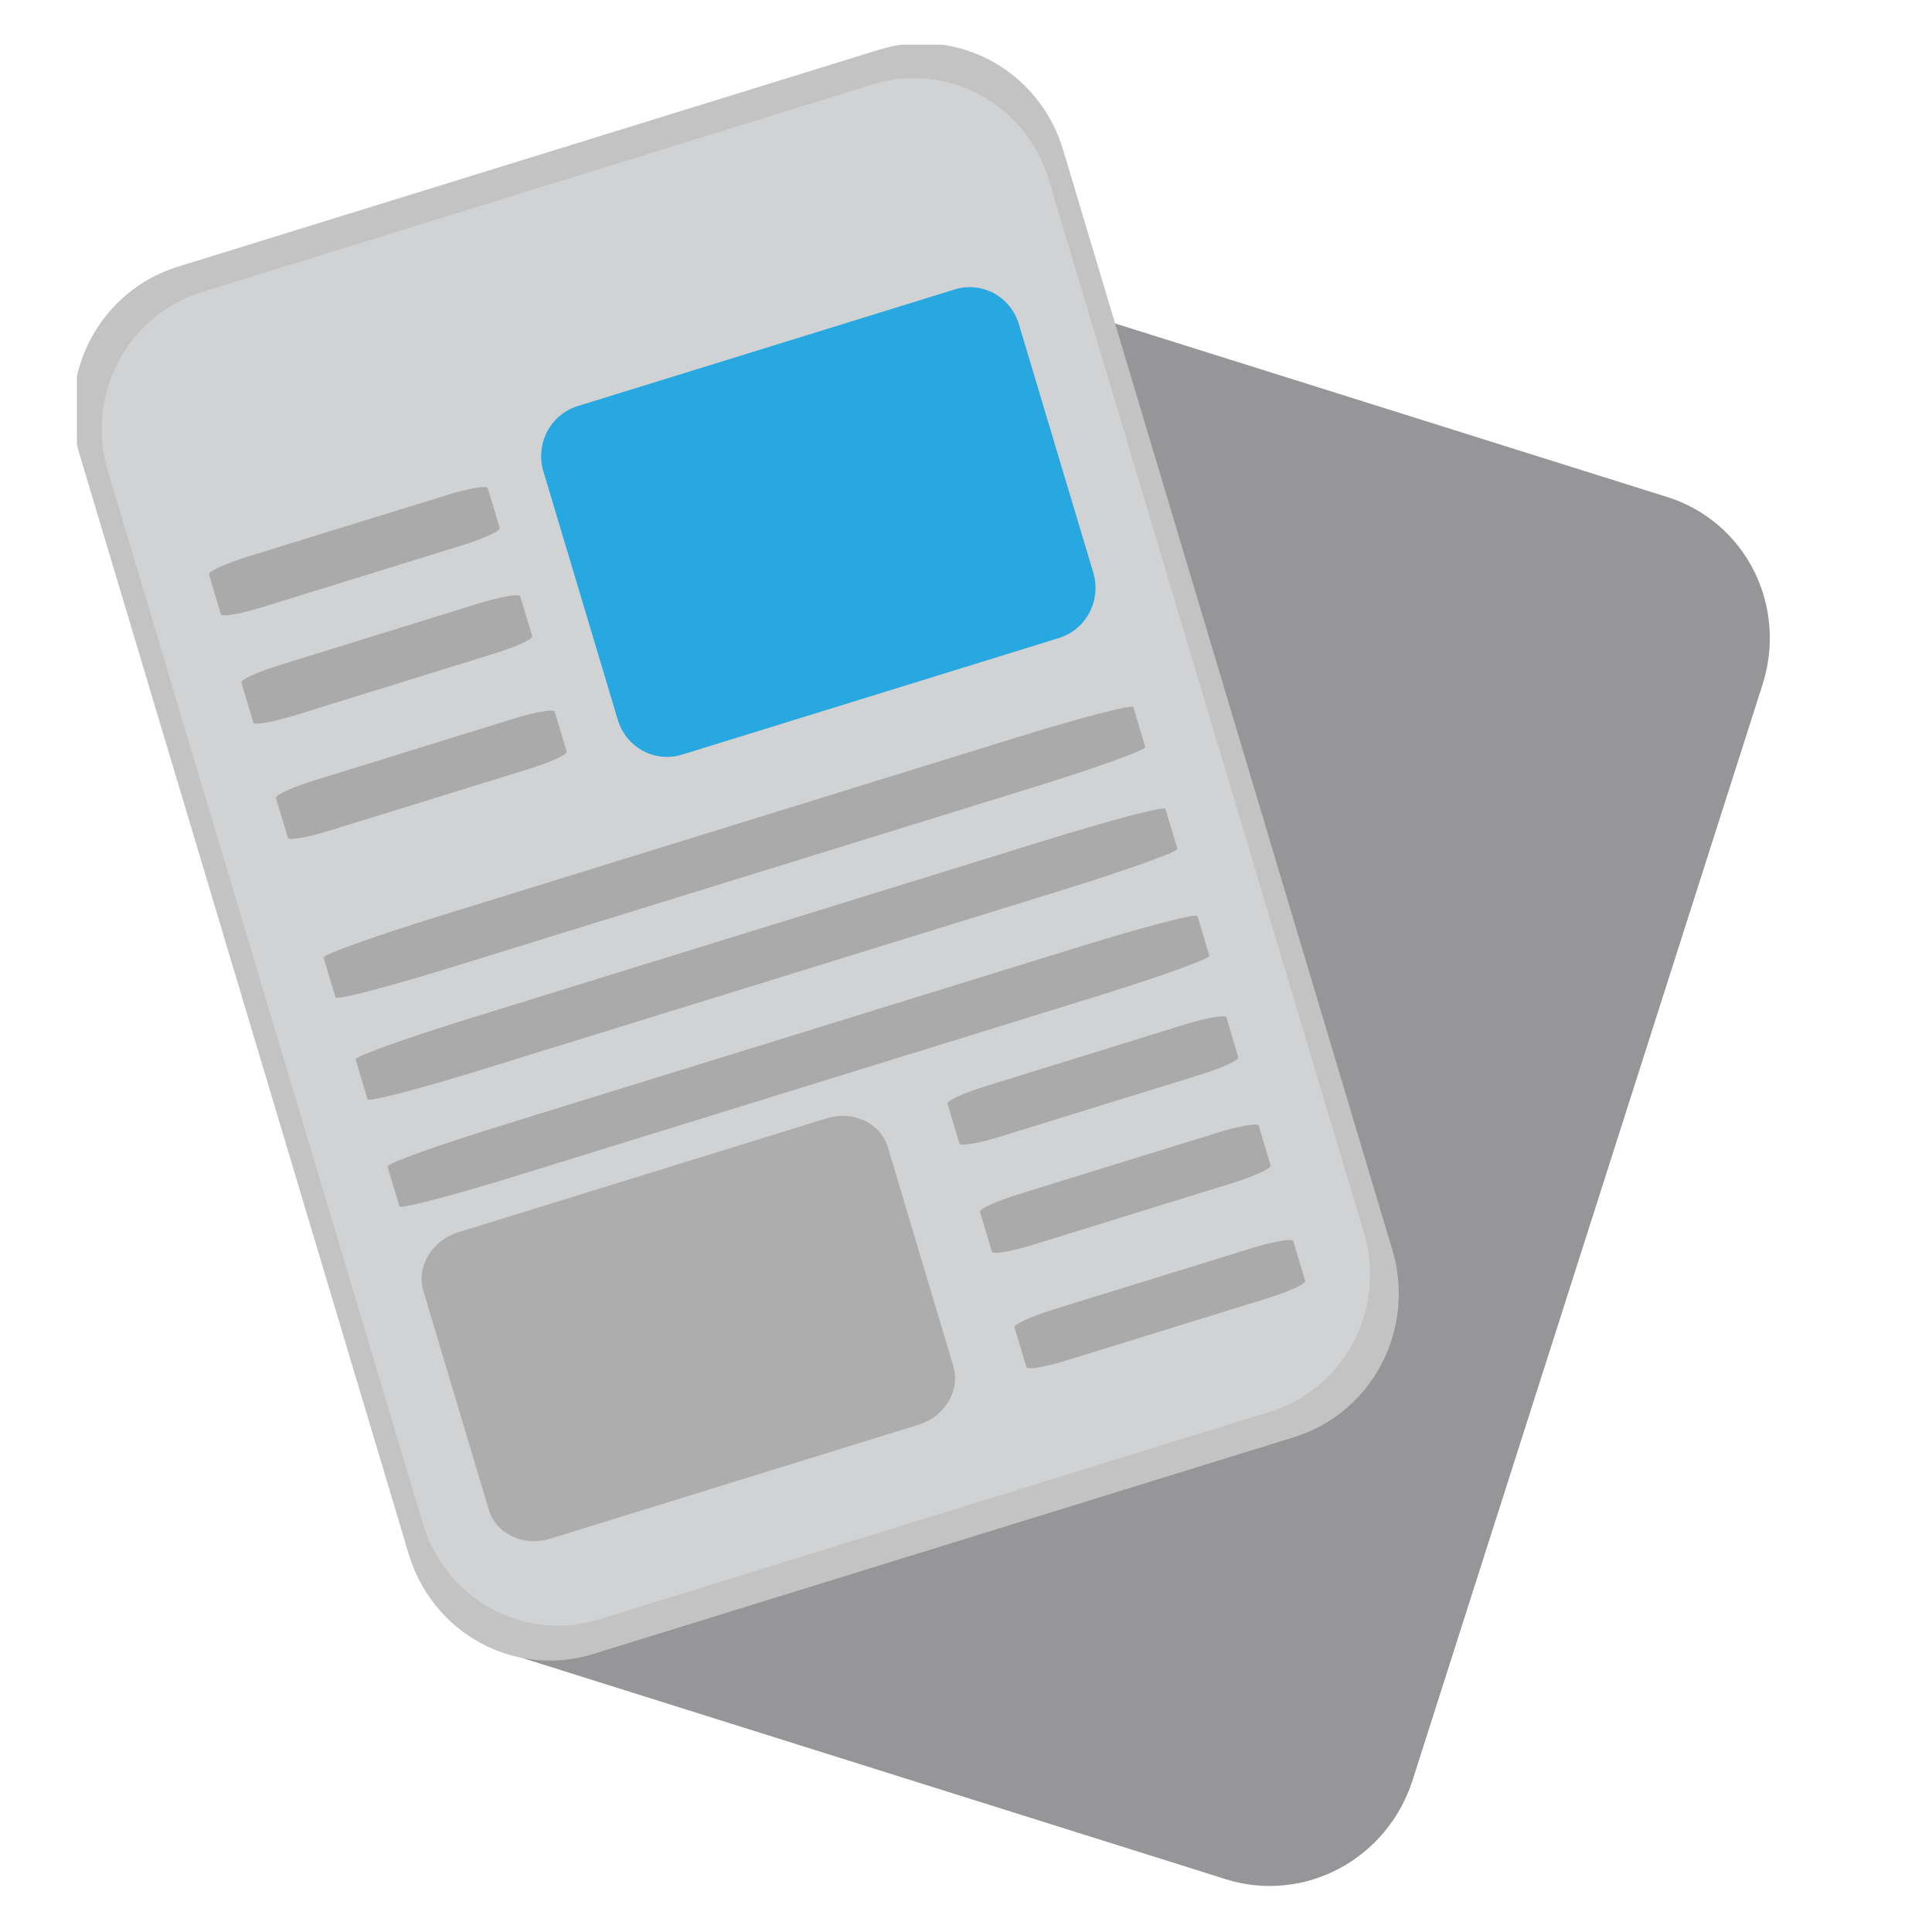 <svg width="1080" height="1080" viewBox="0 0 1080 1080" fill="none" xmlns="http://www.w3.org/2000/svg">
<g clip-path="url(#clip0_2:2)">
<path d="M789.556 995.384C782.772 1016.56 767.997 1034.27 748.476 1044.61C728.955 1054.96 706.283 1057.09 685.441 1050.55L294.71 927.688C273.881 921.116 256.596 906.411 246.649 886.8C236.701 867.189 234.905 844.275 241.653 823.089L437.42 210.267C440.762 199.77 446.109 190.014 453.152 181.558C460.196 173.101 468.798 166.11 478.468 160.985C488.137 155.86 498.684 152.7 509.504 151.688C520.325 150.676 531.206 151.83 541.526 155.086L932.262 277.932C953.095 284.502 970.384 299.209 980.331 318.824C990.278 338.439 992.071 361.357 985.314 382.545L789.561 995.371" fill="#969698"/>
<g clip-path="url(#clip1_2:2)">
<path d="M778.358 698.764C784.718 720.037 782.508 743.007 772.214 762.624C761.92 782.24 744.386 796.896 723.466 803.369L331.383 924.658C310.466 931.126 287.878 928.883 268.586 918.422C249.295 907.961 234.878 890.138 228.507 868.872L44.395 253.702C41.245 243.171 40.165 232.112 41.219 221.156C42.272 210.201 45.438 199.564 50.536 189.852C55.633 180.141 62.562 171.546 70.927 164.558C79.292 157.57 88.929 152.327 99.287 149.126L491.37 27.795C512.285 21.331 534.87 23.576 554.158 34.037C573.446 44.498 587.86 62.318 594.232 83.58L778.358 698.75" fill="#C3C3C3"/>
<path d="M762.465 689.117C765.484 699.189 766.521 709.767 765.516 720.247C764.511 730.726 761.485 740.902 756.61 750.191C751.735 759.481 745.106 767.702 737.104 774.385C729.102 781.068 719.883 786.081 709.973 789.139L334.802 905.263C324.896 908.329 314.493 909.38 304.188 908.357C293.883 907.334 283.877 904.256 274.742 899.299C265.607 894.343 257.521 887.605 250.948 879.47C244.375 871.336 239.442 861.964 236.432 851.89L60.288 263.293C57.271 253.221 56.236 242.643 57.241 232.164C58.247 221.685 61.273 211.511 66.148 202.222C71.023 192.932 77.651 184.711 85.652 178.028C93.653 171.345 102.871 166.33 112.78 163.271L487.951 47.161C497.859 44.096 508.263 43.046 518.57 44.071C528.876 45.096 538.883 48.176 548.019 53.136C557.154 58.095 565.239 64.836 571.811 72.974C578.383 81.112 583.314 90.487 586.321 100.563L762.437 689.145" fill="#D1D2D3"/>
<path d="M279.352 295.13C279.826 296.762 270.227 301.16 257.892 304.976L146.714 339.395C134.379 343.183 123.984 344.999 123.482 343.396L116.812 321.036C116.31 319.433 125.965 315.063 138.3 311.219L249.478 276.842C261.799 272.997 272.208 271.224 272.682 272.827L279.352 295.13" fill="#AAAAAA"/>
<path d="M297.505 355.668C297.979 357.285 288.38 361.698 275.989 365.443L164.839 399.89C152.504 403.678 142.109 405.509 141.607 403.877L134.951 381.574C134.421 379.985 144.049 375.573 156.411 371.757L267.562 337.352C279.938 333.536 290.277 331.734 290.808 333.337L297.505 355.668" fill="#AAAAAA"/>
<path d="M316.788 420.136C317.291 421.768 307.691 426.137 295.3 429.982L184.122 464.358C171.801 468.203 161.392 469.977 160.932 468.374L154.248 446.071C153.774 444.482 163.374 440.041 175.708 436.267L286.887 401.82C299.249 398.004 309.644 396.216 310.091 397.833L316.788 420.136Z" fill="#AAAAAA"/>
<path d="M692.211 591.024C692.685 592.642 683.086 597.054 670.709 600.856L559.573 635.247C547.238 639.092 536.843 640.865 536.327 639.219L529.643 616.931C529.183 615.342 538.824 610.93 551.159 607.127L662.309 572.708C674.672 568.892 685.039 567.09 685.541 568.693L692.211 591.024" fill="#AAAAAA"/>
<path d="M710.308 651.52C710.838 653.137 701.183 657.55 688.848 661.352L577.698 695.771C565.335 699.587 554.968 701.389 554.48 699.743L547.796 677.426C547.266 675.837 556.922 671.453 569.256 667.623L680.435 633.232C692.797 629.387 703.164 627.614 703.625 629.231L710.308 651.52" fill="#AAAAAA"/>
<path d="M729.633 716.059C730.136 717.634 720.508 722.046 708.145 725.848L596.967 760.267C584.632 764.084 574.237 765.885 573.777 764.268L567.079 741.98C566.605 740.376 576.233 735.95 588.567 732.105L699.746 697.729C712.108 693.926 722.447 692.11 722.936 693.714L729.633 716.059" fill="#AAAAAA"/>
<path d="M640.319 417.554C640.808 419.185 612.134 429.443 576.247 440.552L253.371 540.432C217.54 551.512 188.057 559.216 187.582 557.627L180.857 535.31C180.41 533.679 209.098 523.407 244.958 512.312L567.693 412.432C603.553 401.323 633.05 393.634 633.51 395.209L640.194 417.526" fill="#AAAAAA"/>
<path d="M658.193 474.488C658.682 476.092 630.008 486.378 594.107 497.486L271.231 597.366C235.4 608.475 205.945 616.151 205.456 614.533L198.773 592.216C198.298 590.613 226.958 580.313 262.818 569.218L585.693 469.338C621.538 458.23 650.98 450.54 651.482 452.143L658.179 474.488" fill="#AAAAAA"/>
<path d="M676.053 534.303C676.528 535.892 647.868 546.192 611.953 557.301L289.077 657.181C253.26 668.276 223.763 675.965 223.302 674.405L216.619 652.073C216.158 650.456 244.804 640.156 280.664 629.075L603.539 529.195C639.44 518.129 668.881 510.411 669.37 512.014L676.053 534.331" fill="#AAAAAA"/>
<path d="M533.731 161.782C537.338 160.66 541.127 160.273 544.882 160.643C548.636 161.014 552.281 162.134 555.609 163.939C558.936 165.745 561.881 168.201 564.273 171.166C566.665 174.131 568.458 177.547 569.549 181.219L611.157 320.143C613.375 327.561 612.606 335.571 609.019 342.413C605.432 349.255 599.321 354.37 592.028 356.633L381.196 421.867C373.909 424.113 366.044 423.328 359.326 419.684C352.608 416.04 347.587 409.835 345.364 402.43L303.742 263.449C302.647 259.777 302.275 255.922 302.646 252.103C303.017 248.284 304.124 244.577 305.905 241.194C307.685 237.811 310.104 234.817 313.022 232.384C315.94 229.952 319.302 228.127 322.914 227.016L533.745 161.782" fill="#27A8E0"/>
<path d="M462.152 625.131C476.984 620.563 492.263 627.813 496.351 641.376L532.894 763.587C536.969 777.164 528.234 791.863 513.416 796.459L307.44 860.175C292.607 864.772 277.287 857.48 273.24 843.931L236.697 721.734C232.581 708.171 241.358 693.472 256.176 688.847L462.152 625.131Z" fill="#AEADAD"/>
</g>
</g>
<defs>
<clipPath id="clip0_2:2">
<rect width="1080" height="1080" fill="white"/>
</clipPath>
<clipPath id="clip1_2:2">
<rect width="893" height="908" fill="white" transform="translate(43 25)"/>
</clipPath>
</defs>
</svg>
